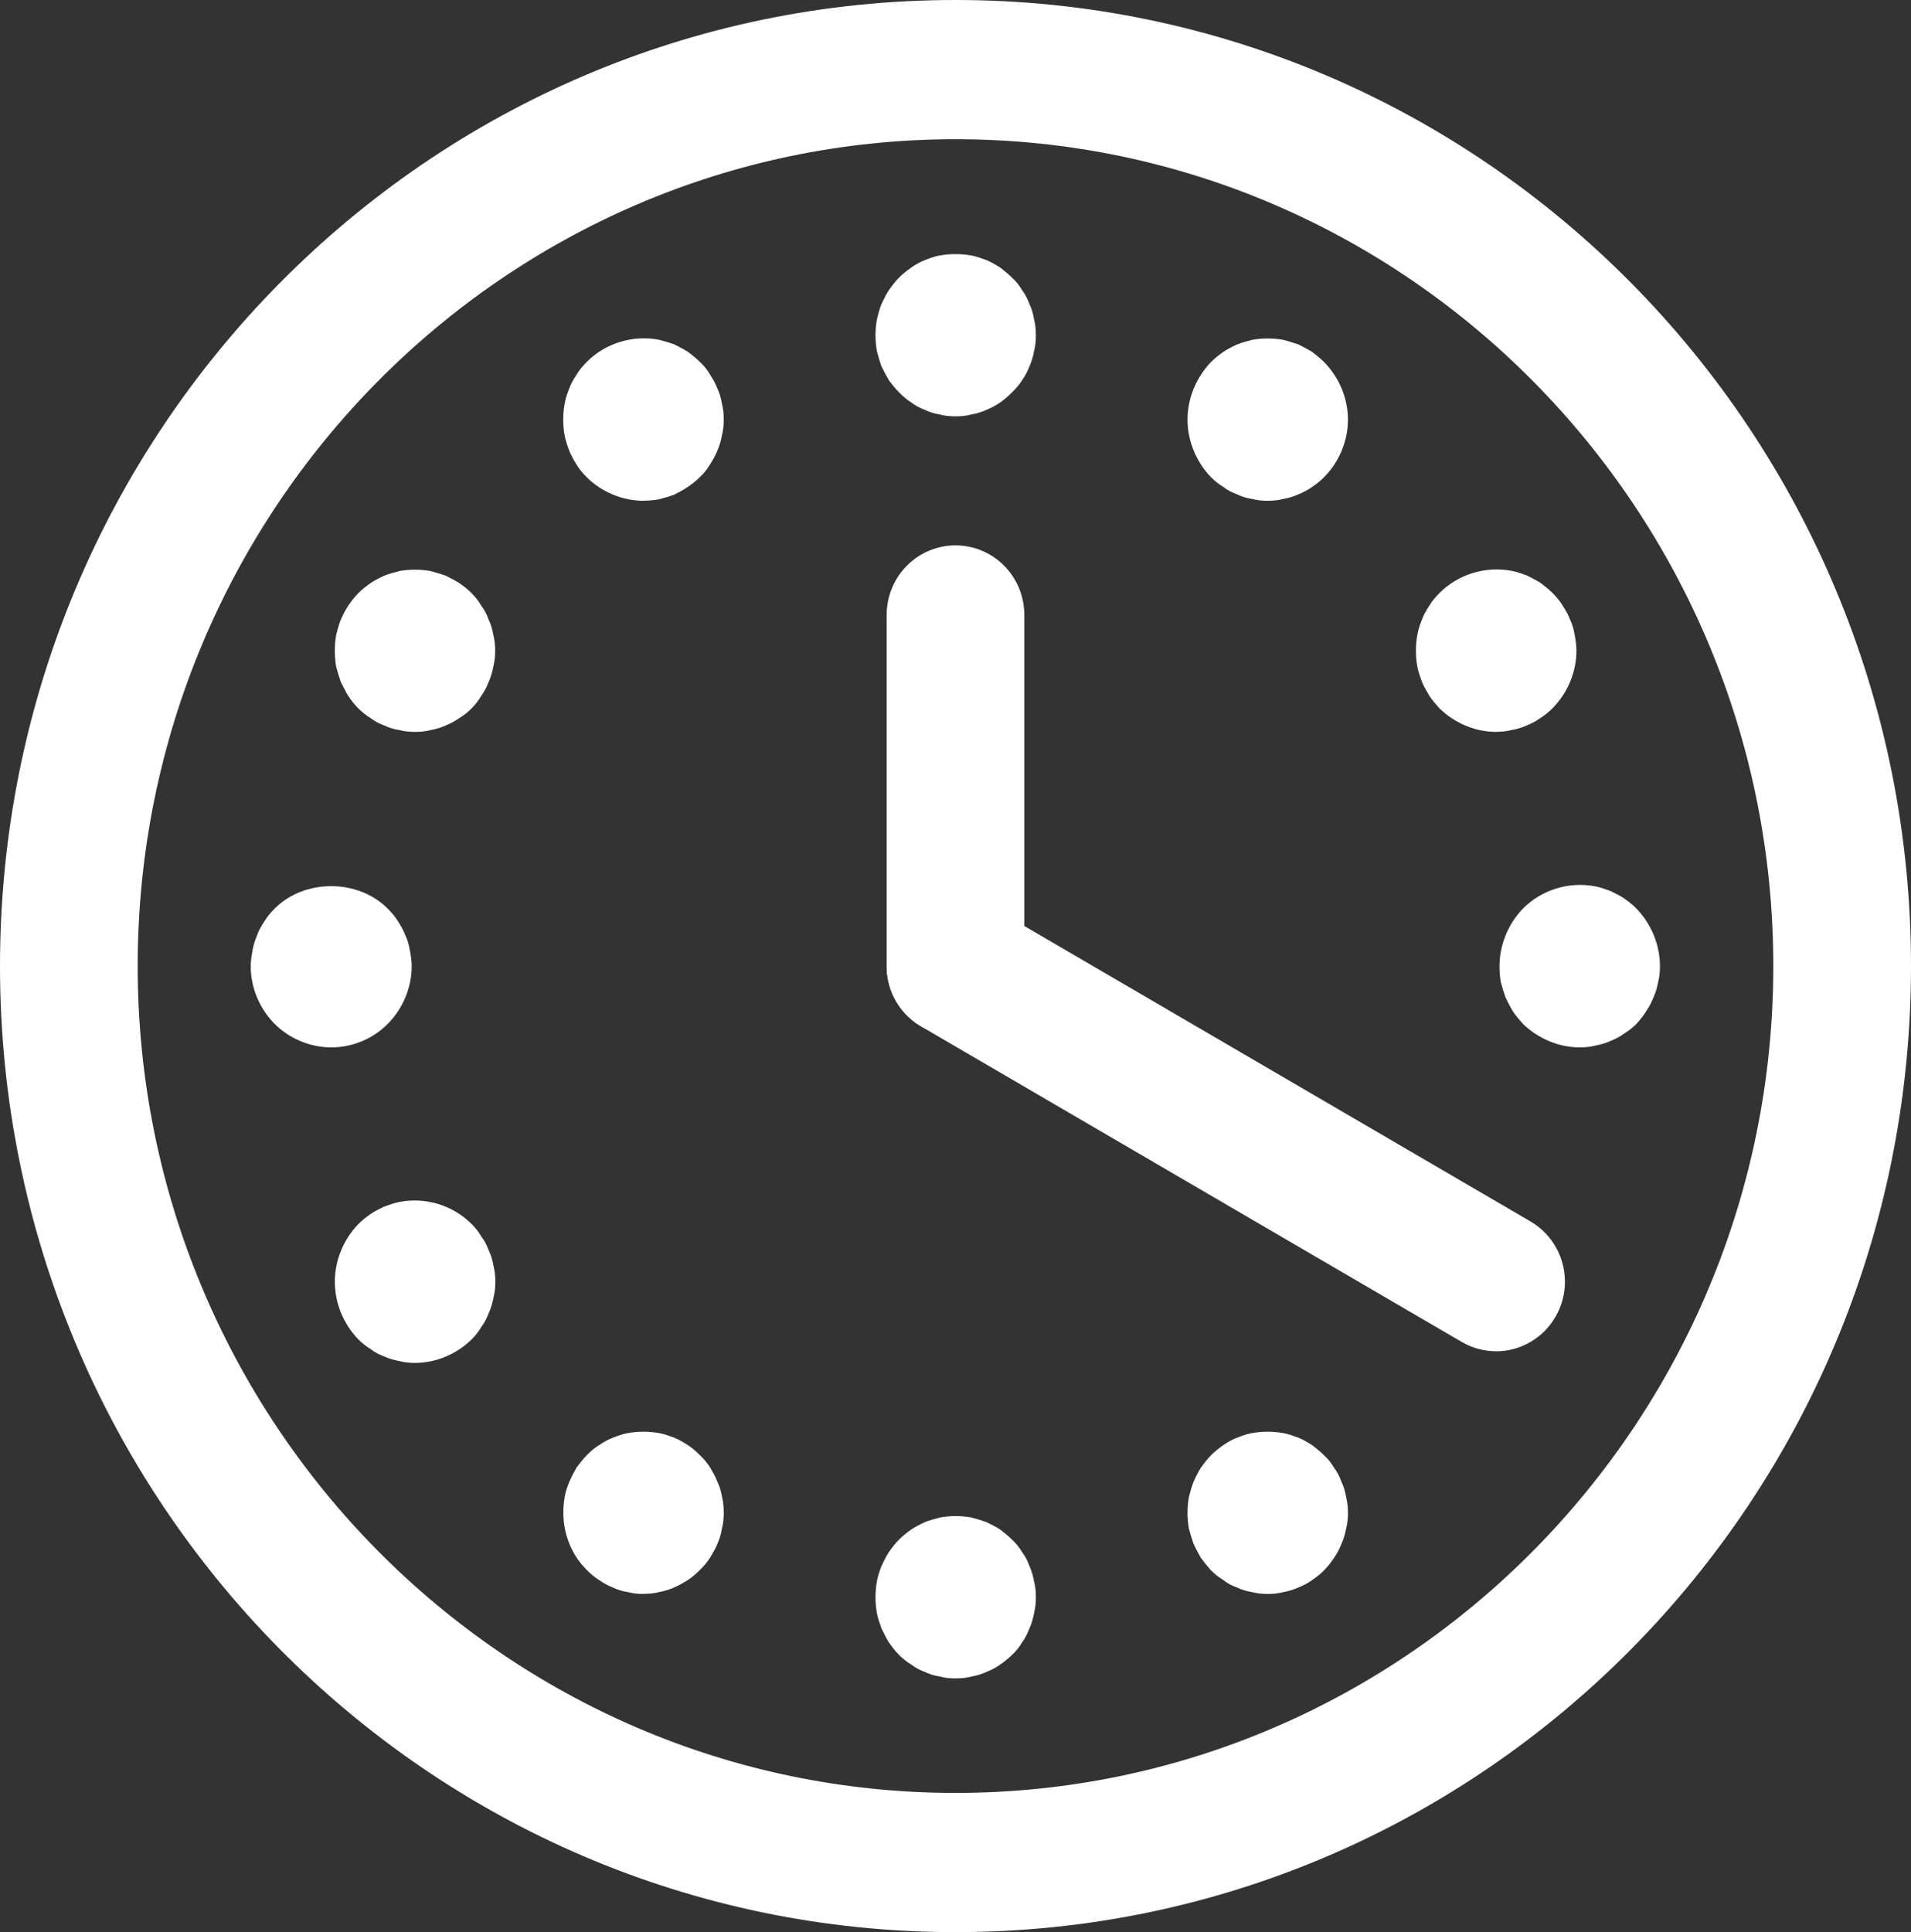 <svg width="92" height="93" viewBox="0 0 92 93" fill="none" xmlns="http://www.w3.org/2000/svg">
<rect x="0" y="0" width="92" height="93" fill="#333333" stroke="none"/>
<g clip-path="url(#clip0_172_613)">
<path d="M72.023 65.04C71.461 65.04 70.891 64.897 70.368 64.591L44.345 49.405C42.76 48.479 42.218 46.432 43.134 44.831C44.046 43.229 46.079 42.681 47.659 43.607L73.683 58.793C75.267 59.719 75.81 61.766 74.894 63.367C74.28 64.44 73.164 65.044 72.023 65.044V65.04Z" fill="white"/>
<path d="M46 6.701C67.71 6.701 85.371 24.554 85.371 46.5C85.371 68.446 67.71 86.299 46 86.299C24.29 86.299 6.629 68.446 6.629 46.5C6.629 24.554 24.29 6.701 46 6.701ZM46 0C20.594 0 0 20.818 0 46.5C0 72.182 20.594 93 46 93C71.406 93 92 72.182 92 46.5C92 20.818 71.406 0 46 0Z" fill="white"/>
<path d="M46.008 80.787C45.745 80.787 45.501 80.767 45.257 80.699C44.994 80.656 44.75 80.588 44.53 80.477C44.29 80.389 44.066 80.278 43.87 80.119C43.649 79.984 43.449 79.829 43.276 79.65C43.099 79.471 42.942 79.269 42.788 79.046C42.659 78.843 42.548 78.601 42.434 78.374C42.348 78.128 42.258 77.885 42.214 77.639C42.171 77.393 42.148 77.126 42.148 76.88C42.148 76.634 42.171 76.367 42.214 76.121C42.258 75.874 42.344 75.628 42.434 75.386C42.548 75.139 42.659 74.917 42.788 74.714C42.946 74.491 43.099 74.289 43.276 74.114C43.449 73.935 43.649 73.776 43.87 73.621C44.066 73.486 44.29 73.375 44.53 73.263C44.754 73.176 44.994 73.108 45.257 73.041C45.741 72.953 46.252 72.953 46.759 73.041C47.003 73.108 47.247 73.176 47.487 73.263C47.711 73.375 47.95 73.486 48.151 73.621C48.348 73.776 48.548 73.935 48.725 74.114C48.922 74.293 49.079 74.491 49.209 74.714C49.366 74.917 49.472 75.139 49.562 75.386C49.673 75.632 49.739 75.874 49.783 76.121C49.849 76.367 49.869 76.634 49.869 76.88C49.869 77.126 49.849 77.393 49.783 77.639C49.739 77.885 49.673 78.132 49.562 78.374C49.476 78.597 49.366 78.843 49.209 79.046C49.079 79.269 48.922 79.471 48.725 79.65C48.548 79.829 48.352 79.984 48.151 80.119C47.95 80.274 47.711 80.385 47.487 80.477C47.247 80.588 47.003 80.656 46.759 80.699C46.519 80.767 46.252 80.787 46.008 80.787Z" fill="white"/>
<path d="M30.982 76.721C30.718 76.721 30.475 76.697 30.231 76.634C29.968 76.59 29.72 76.522 29.504 76.411C29.26 76.324 29.04 76.189 28.843 76.053C28.619 75.918 28.422 75.743 28.245 75.564C27.518 74.849 27.121 73.844 27.121 72.818C27.121 72.552 27.141 72.305 27.188 72.035C27.231 71.789 27.318 71.542 27.408 71.32C27.518 71.073 27.632 70.851 27.762 70.628C27.919 70.426 28.069 70.227 28.245 70.048C28.422 69.869 28.619 69.69 28.843 69.559C29.04 69.424 29.26 69.293 29.504 69.201C29.724 69.114 29.968 69.023 30.231 68.979C30.715 68.891 31.226 68.891 31.733 68.979C31.977 69.023 32.22 69.114 32.46 69.201C32.684 69.289 32.901 69.424 33.121 69.559C33.321 69.69 33.522 69.869 33.699 70.048C33.895 70.227 34.049 70.426 34.182 70.628C34.312 70.851 34.446 71.073 34.536 71.32C34.646 71.542 34.713 71.789 34.756 72.035C34.823 72.302 34.843 72.548 34.843 72.818C34.843 73.065 34.823 73.307 34.756 73.577C34.713 73.824 34.646 74.07 34.536 74.313C34.45 74.535 34.312 74.758 34.182 74.98C34.049 75.183 33.895 75.382 33.699 75.561C33.522 75.739 33.325 75.918 33.121 76.049C32.901 76.184 32.68 76.316 32.46 76.407C32.22 76.518 31.977 76.586 31.733 76.63C31.493 76.697 31.226 76.717 30.982 76.717V76.721Z" fill="white"/>
<path d="M19.981 65.601C19.718 65.601 19.47 65.577 19.226 65.513C18.986 65.469 18.742 65.402 18.499 65.291C18.259 65.203 18.035 65.092 17.838 64.933C17.618 64.798 17.422 64.643 17.245 64.464C16.537 63.729 16.12 62.723 16.12 61.694C16.12 60.669 16.537 59.663 17.245 58.924C17.422 58.745 17.618 58.59 17.838 58.435C18.035 58.3 18.259 58.188 18.499 58.077C18.742 57.99 18.986 57.898 19.226 57.855C20.484 57.608 21.809 58.01 22.717 58.928C22.894 59.107 23.052 59.305 23.181 59.532C23.339 59.731 23.445 59.957 23.535 60.2C23.645 60.422 23.712 60.669 23.759 60.935C23.822 61.181 23.846 61.428 23.846 61.694C23.846 61.94 23.822 62.207 23.759 62.453C23.712 62.699 23.645 62.946 23.535 63.188C23.449 63.411 23.339 63.657 23.181 63.856C23.052 64.079 22.894 64.281 22.717 64.46C21.99 65.175 20.995 65.601 19.981 65.601Z" fill="white"/>
<path d="M15.959 50.415C14.921 50.415 13.926 49.989 13.218 49.278C12.491 48.543 12.07 47.537 12.07 46.508C12.07 46.242 12.114 45.995 12.157 45.749C12.2 45.483 12.287 45.236 12.377 45.014C12.463 44.767 12.597 44.545 12.731 44.346C12.861 44.123 13.037 43.921 13.214 43.742C14.649 42.291 17.236 42.291 18.672 43.742C18.848 43.921 19.025 44.119 19.159 44.346C19.289 44.545 19.422 44.771 19.513 45.014C19.623 45.236 19.686 45.483 19.733 45.749C19.776 45.995 19.82 46.238 19.82 46.508C19.82 47.533 19.399 48.539 18.672 49.278C17.968 49.993 16.973 50.415 15.955 50.415H15.959Z" fill="white"/>
<path d="M19.981 35.229C19.718 35.229 19.47 35.205 19.226 35.141C18.963 35.097 18.719 35.03 18.499 34.919C18.259 34.831 18.035 34.72 17.838 34.561C17.618 34.43 17.422 34.271 17.245 34.092C17.068 33.913 16.91 33.714 16.761 33.488C16.627 33.265 16.517 33.043 16.407 32.82C16.321 32.574 16.25 32.327 16.183 32.085C16.14 31.838 16.12 31.572 16.12 31.326C16.12 31.059 16.14 30.813 16.183 30.567C16.25 30.3 16.317 30.05 16.407 29.831C16.517 29.585 16.627 29.363 16.761 29.16C16.914 28.937 17.068 28.735 17.245 28.556C17.422 28.377 17.618 28.222 17.838 28.067C18.035 27.932 18.259 27.82 18.499 27.709C18.723 27.622 18.967 27.554 19.226 27.487C19.714 27.399 20.221 27.399 20.728 27.487C20.968 27.554 21.212 27.622 21.455 27.709C21.675 27.82 21.896 27.932 22.116 28.067C22.336 28.222 22.533 28.377 22.709 28.556C22.886 28.735 23.044 28.933 23.173 29.16C23.331 29.363 23.437 29.585 23.527 29.831C23.637 30.054 23.704 30.3 23.751 30.567C23.814 30.813 23.838 31.056 23.838 31.326C23.838 31.572 23.814 31.838 23.751 32.085C23.704 32.331 23.637 32.578 23.527 32.82C23.441 33.043 23.331 33.265 23.173 33.488C23.044 33.71 22.886 33.913 22.709 34.092C22.533 34.271 22.336 34.43 22.116 34.561C21.892 34.72 21.675 34.827 21.455 34.919C21.212 35.03 20.968 35.097 20.728 35.141C20.484 35.209 20.217 35.229 19.977 35.229H19.981Z" fill="white"/>
<path d="M30.981 24.105C29.967 24.105 28.948 23.679 28.241 22.964C28.064 22.785 27.887 22.586 27.757 22.36C27.627 22.161 27.494 21.915 27.403 21.692C27.317 21.446 27.226 21.199 27.183 20.957C27.136 20.71 27.116 20.444 27.116 20.198C27.116 19.931 27.136 19.685 27.183 19.439C27.226 19.172 27.313 18.926 27.403 18.703C27.49 18.457 27.627 18.234 27.757 18.032C27.887 17.809 28.064 17.606 28.241 17.427C29.145 16.513 30.474 16.112 31.732 16.355C31.976 16.422 32.219 16.49 32.459 16.577C32.683 16.688 32.9 16.8 33.12 16.935C33.32 17.09 33.521 17.245 33.698 17.424C33.894 17.602 34.048 17.801 34.181 18.028C34.311 18.23 34.445 18.453 34.535 18.699C34.645 18.922 34.712 19.168 34.755 19.435C34.822 19.681 34.842 19.927 34.842 20.194C34.842 20.44 34.822 20.706 34.755 20.953C34.712 21.199 34.645 21.446 34.535 21.688C34.449 21.911 34.311 22.157 34.181 22.356C34.048 22.578 33.894 22.781 33.698 22.96C33.521 23.139 33.324 23.298 33.12 23.429C32.9 23.588 32.679 23.695 32.459 23.81C32.219 23.898 31.976 23.965 31.732 24.033C31.492 24.077 31.225 24.101 30.981 24.101V24.105Z" fill="white"/>
<path d="M46.008 20.039C45.745 20.039 45.501 20.019 45.238 19.951C44.994 19.908 44.754 19.84 44.53 19.729C44.29 19.641 44.066 19.526 43.87 19.371C43.649 19.236 43.449 19.057 43.276 18.878C43.099 18.699 42.942 18.501 42.788 18.298C42.659 18.075 42.548 17.853 42.434 17.63C42.348 17.384 42.281 17.137 42.214 16.895C42.171 16.649 42.148 16.382 42.148 16.136C42.148 15.87 42.171 15.623 42.214 15.377C42.281 15.111 42.344 14.864 42.434 14.642C42.548 14.395 42.659 14.173 42.788 13.974C42.946 13.751 43.099 13.549 43.276 13.37C43.449 13.191 43.649 13.036 43.87 12.877C44.066 12.742 44.29 12.611 44.53 12.519C44.754 12.432 44.994 12.34 45.238 12.297C45.745 12.209 46.252 12.209 46.759 12.297C47.003 12.34 47.247 12.432 47.487 12.519C47.711 12.607 47.927 12.742 48.151 12.877C48.348 13.036 48.548 13.191 48.725 13.37C48.922 13.549 49.079 13.747 49.209 13.974C49.366 14.173 49.472 14.399 49.562 14.642C49.673 14.864 49.739 15.111 49.783 15.377C49.849 15.623 49.869 15.87 49.869 16.136C49.869 16.382 49.849 16.649 49.783 16.895C49.739 17.141 49.673 17.384 49.562 17.63C49.476 17.853 49.366 18.075 49.209 18.298C49.079 18.497 48.922 18.699 48.725 18.878C48.548 19.057 48.352 19.236 48.151 19.371C47.927 19.526 47.711 19.637 47.487 19.729C47.247 19.84 47.003 19.908 46.759 19.951C46.519 20.019 46.252 20.039 46.008 20.039Z" fill="white"/>
<path d="M61.031 24.104C60.767 24.104 60.524 24.081 60.28 24.017C60.016 23.973 59.773 23.906 59.553 23.794C59.313 23.707 59.089 23.596 58.892 23.437C58.672 23.306 58.475 23.147 58.298 22.968C57.591 22.233 57.17 21.227 57.17 20.198C57.17 19.168 57.591 18.167 58.298 17.427C58.475 17.249 58.672 17.094 58.892 16.939C59.089 16.804 59.313 16.692 59.553 16.581C59.777 16.494 60.016 16.426 60.28 16.358C60.767 16.271 61.275 16.271 61.782 16.358C62.022 16.426 62.265 16.494 62.509 16.581C62.729 16.692 62.949 16.804 63.17 16.939C63.366 17.094 63.567 17.249 63.744 17.427C64.471 18.163 64.892 19.168 64.892 20.198C64.892 21.227 64.475 22.229 63.744 22.968C63.567 23.147 63.37 23.306 63.17 23.437C62.946 23.596 62.729 23.703 62.509 23.794C62.265 23.906 62.022 23.973 61.782 24.017C61.538 24.085 61.271 24.104 61.027 24.104H61.031Z" fill="white"/>
<path d="M72.032 35.229C71.017 35.229 70.023 34.803 69.291 34.088C69.115 33.889 68.938 33.687 68.808 33.484C68.678 33.261 68.544 33.039 68.454 32.816C68.368 32.57 68.277 32.324 68.234 32.081C68.187 31.835 68.167 31.568 68.167 31.322C68.167 31.056 68.187 30.809 68.234 30.563C68.277 30.297 68.364 30.046 68.454 29.828C68.54 29.581 68.678 29.359 68.808 29.156C68.938 28.933 69.115 28.731 69.291 28.552C70.196 27.638 71.521 27.236 72.783 27.479C73.026 27.522 73.266 27.614 73.51 27.701C73.73 27.813 73.95 27.924 74.171 28.059C74.367 28.214 74.572 28.369 74.749 28.548C74.921 28.727 75.098 28.925 75.232 29.152C75.362 29.355 75.496 29.577 75.586 29.824C75.696 30.046 75.763 30.293 75.806 30.559C75.853 30.805 75.893 31.048 75.893 31.318C75.893 32.343 75.472 33.349 74.745 34.088C74.568 34.267 74.367 34.426 74.167 34.557C73.947 34.716 73.726 34.823 73.506 34.915C73.262 35.026 73.022 35.094 72.779 35.137C72.515 35.205 72.272 35.225 72.028 35.225L72.032 35.229Z" fill="white"/>
<path d="M76.053 50.415C75.039 50.415 74.044 49.989 73.313 49.278C73.136 49.075 72.979 48.9 72.829 48.674C72.696 48.451 72.586 48.229 72.475 48.002C72.389 47.756 72.318 47.513 72.251 47.267C72.208 47.021 72.189 46.754 72.189 46.508C72.189 45.483 72.605 44.477 73.313 43.738C74.217 42.824 75.542 42.418 76.804 42.665C77.044 42.708 77.288 42.8 77.532 42.887C77.752 42.998 77.996 43.11 78.192 43.245C78.412 43.404 78.613 43.559 78.786 43.738C79.493 44.473 79.914 45.478 79.914 46.508C79.914 46.754 79.891 47.021 79.828 47.267C79.78 47.513 79.718 47.756 79.603 48.002C79.517 48.225 79.407 48.447 79.25 48.674C79.12 48.897 78.963 49.075 78.786 49.278C78.613 49.457 78.412 49.612 78.192 49.747C77.996 49.902 77.752 50.013 77.532 50.105C77.288 50.216 77.044 50.283 76.804 50.327C76.56 50.395 76.293 50.415 76.053 50.415Z" fill="white"/>
<path d="M61.031 76.721C60.767 76.721 60.524 76.697 60.28 76.634C60.016 76.59 59.773 76.522 59.553 76.411C59.313 76.324 59.089 76.212 58.892 76.053C58.672 75.918 58.475 75.763 58.298 75.584C58.121 75.386 57.964 75.183 57.811 74.98C57.681 74.758 57.571 74.535 57.461 74.313C57.374 74.066 57.304 73.82 57.237 73.577C57.194 73.331 57.17 73.065 57.17 72.818C57.17 72.552 57.194 72.305 57.237 72.059C57.304 71.793 57.37 71.546 57.461 71.324C57.571 71.077 57.681 70.855 57.811 70.652C57.968 70.43 58.121 70.227 58.298 70.048C58.475 69.869 58.672 69.714 58.892 69.559C59.089 69.424 59.313 69.293 59.553 69.201C59.777 69.114 60.016 69.023 60.28 68.979C60.767 68.891 61.275 68.891 61.782 68.979C62.022 69.023 62.265 69.114 62.509 69.201C62.729 69.289 62.949 69.424 63.17 69.559C63.366 69.714 63.567 69.869 63.744 70.048C63.94 70.227 64.097 70.426 64.227 70.652C64.384 70.851 64.491 71.077 64.581 71.324C64.691 71.546 64.758 71.793 64.805 72.059C64.868 72.305 64.892 72.552 64.892 72.818C64.892 73.065 64.872 73.331 64.805 73.577C64.758 73.824 64.691 74.07 64.581 74.313C64.495 74.535 64.384 74.758 64.227 74.98C64.097 75.183 63.94 75.382 63.744 75.584C63.567 75.763 63.37 75.918 63.17 76.053C62.946 76.212 62.729 76.32 62.509 76.411C62.265 76.522 62.022 76.59 61.782 76.634C61.538 76.701 61.271 76.721 61.027 76.721H61.031Z" fill="white"/>
<path d="M46 49.85C44.172 49.85 42.685 48.352 42.685 46.5V29.601C42.685 27.749 44.172 26.251 46 26.251C47.828 26.251 49.314 27.749 49.314 29.601V46.5C49.314 48.352 47.828 49.85 46 49.85Z" fill="white"/>
</g>
<defs>
<clipPath id="clip0_172_613">
<rect width="92" height="93" fill="white"/>
</clipPath>
</defs>
</svg>
